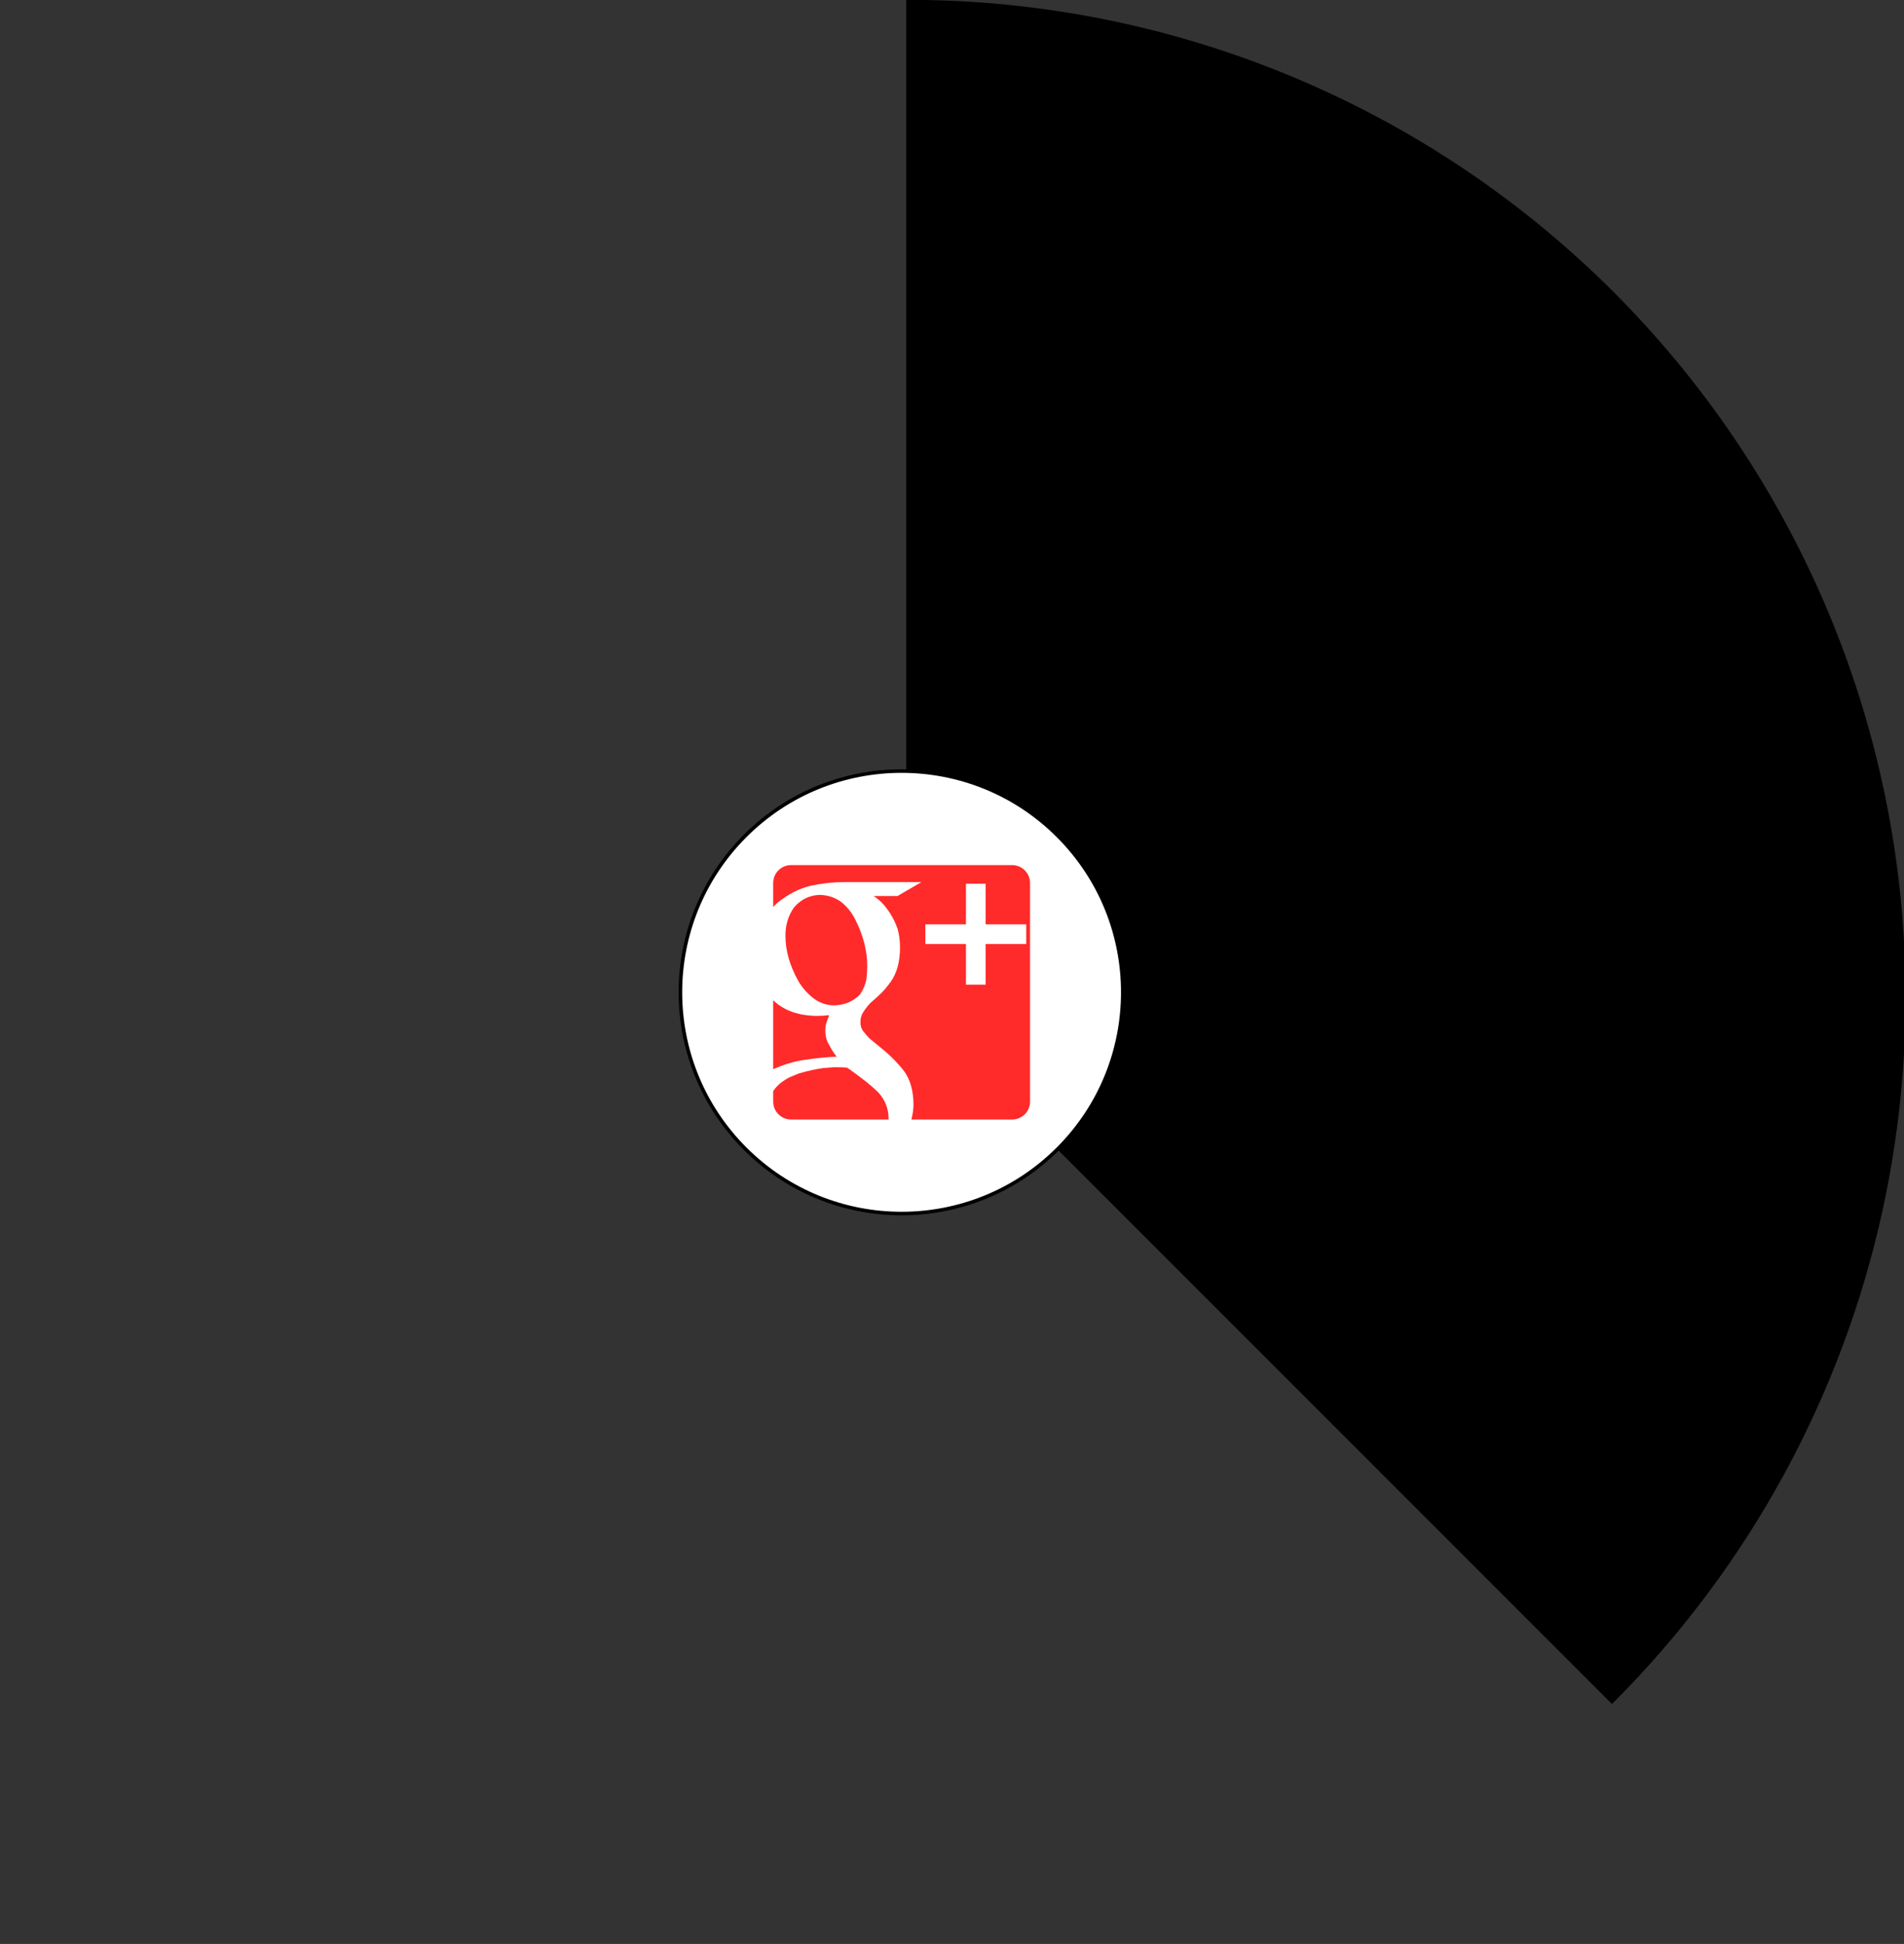 <?xml version="1.0" encoding="UTF-8" standalone="no"?>
<!-- Created with Inkscape (http://www.inkscape.org/) -->
<svg id="svg2" xmlns:rdf="http://www.w3.org/1999/02/22-rdf-syntax-ns#" xmlns="http://www.w3.org/2000/svg" height="435.84" width="426.97" version="1.1" xmlns:cc="http://creativecommons.org/ns#" xmlns:dc="http://purl.org/dc/elements/1.1/" viewBox="0 0 426.97 435.84">
 <rect x="0" y="0" width="426.97" height="435.84" fill="#333333" stroke="none"/>
 <g id="layer1" transform="translate(-83.094 -192.72)">
  <path id="path4136-9" transform="rotate(-90)" stroke="#000" stroke-width="1.016" d="m-193.2 286.82a223.09 223.09 0 0 1 -137.72 206.11 223.09 223.09 0 0 1 -243.12 -48.36l157.75-157.75z"/>
  <circle id="path4226" cx="-495.31" transform="rotate(225)" stroke="#000" cy="-91.869" r="49.602" stroke-width=".797" fill="#fff"/>
  <g id="g4159" fill="#ff2a2a" transform="matrix(.8 0 0 .8 245.28 375.2)">
   <path id="path4161" d="m25.194 51.591c1.757 1.379 3.766 2.068 6.026 2.068 2.855-0.105 5.234-1.131 7.138-3.076 0.918-1.377 1.508-2.791 1.77-4.24 0.157-1.447 0.236-2.668 0.236-3.658 0-4.276-1.094-8.588-3.281-12.936-1.026-2.084-2.376-3.781-4.051-5.09-1.71-1.236-3.675-1.891-5.897-1.961-2.939 0.07-5.384 1.256-7.331 3.553-1.644 2.404-2.43 5.09-2.358 8.057 0 3.924 1.147 8.008 3.444 12.248 1.111 1.978 2.546 3.658 4.304 5.035z"/>
   <path id="path4163" d="m31.781 68.05c-0.782-1.027-1.479-2.127-2.091-3.299-0.714-1.133-1.07-2.5-1.07-4.096 0-0.957 0.135-1.756 0.407-2.395 0.238-0.674 0.459-1.293 0.663-1.861-1.232 0.143-2.394 0.213-3.485 0.213-5.169-0.062-9.237-1.527-12.205-4.388v19.338c2.652-1.215 5.399-2.068 8.241-2.561 3.829-0.564 7.009-0.881 9.54-0.951z"/>
   <path id="path4165" d="m34.74 71.114c-0.691-0.072-1.502-0.107-2.435-0.107-0.553-0.07-1.969 0-4.248 0.213-2.246 0.317-4.542 0.828-6.89 1.533-0.553 0.213-1.33 0.529-2.331 0.953-1.002 0.459-2.021 1.111-3.056 1.959-0.662 0.582-1.254 1.258-1.78 2.025v2.949c0 2.766 2.248 5.014 5.013 5.014h27.326c0.001-0.068 0.005-0.133 0.005-0.199 0-2.752-0.899-5.15-2.694-7.197-1.9-1.94-4.869-4.32-8.91-7.143z"/>
   <path id="path4167" d="m80.986 14.347h-12.951-18.031-18.316-12.675c-2.766 0-5.013 2.246-5.013 5.014v5.43 1.293c0.316-0.336 0.643-0.67 0.985-1 3.083-2.539 6.288-4.195 9.612-4.973 3.29-0.67 6.375-1.004 9.253-1.004h21.692l-6.699 3.91h-6.689c0.681 0.422 1.448 1.041 2.299 1.852 0.817 0.846 1.618 1.887 2.401 3.121 0.749 1.164 1.413 2.539 1.992 4.127 0.476 1.586 0.715 3.44 0.715 5.555-0.064 3.881-0.921 6.984-2.569 9.312-0.809 1.129-1.665 2.168-2.569 3.121-1.002 0.953-2.068 1.922-3.199 2.91-0.646 0.67-1.244 1.428-1.793 2.275-0.646 0.881-0.97 1.904-0.97 3.068 0 1.129 0.332 2.062 0.994 2.803 0.563 0.707 1.11 1.324 1.641 1.854l3.68 3.016c2.287 1.869 4.292 3.932 6.016 6.189 1.625 2.293 2.47 5.291 2.536 8.994 0 1.531-0.198 3.01-0.592 4.439h28.25c2.766 0 5.014-2.248 5.014-5.014v-55.849-5.43c0-2.767-2.248-5.013-5.014-5.013zm3.945 22.117h-11.382v11.383h-5.514v-11.383h-11.382v-5.514h11.382v-11.381h5.514v11.381h11.382v5.514z"/>
  </g>
 </g>
</svg>
